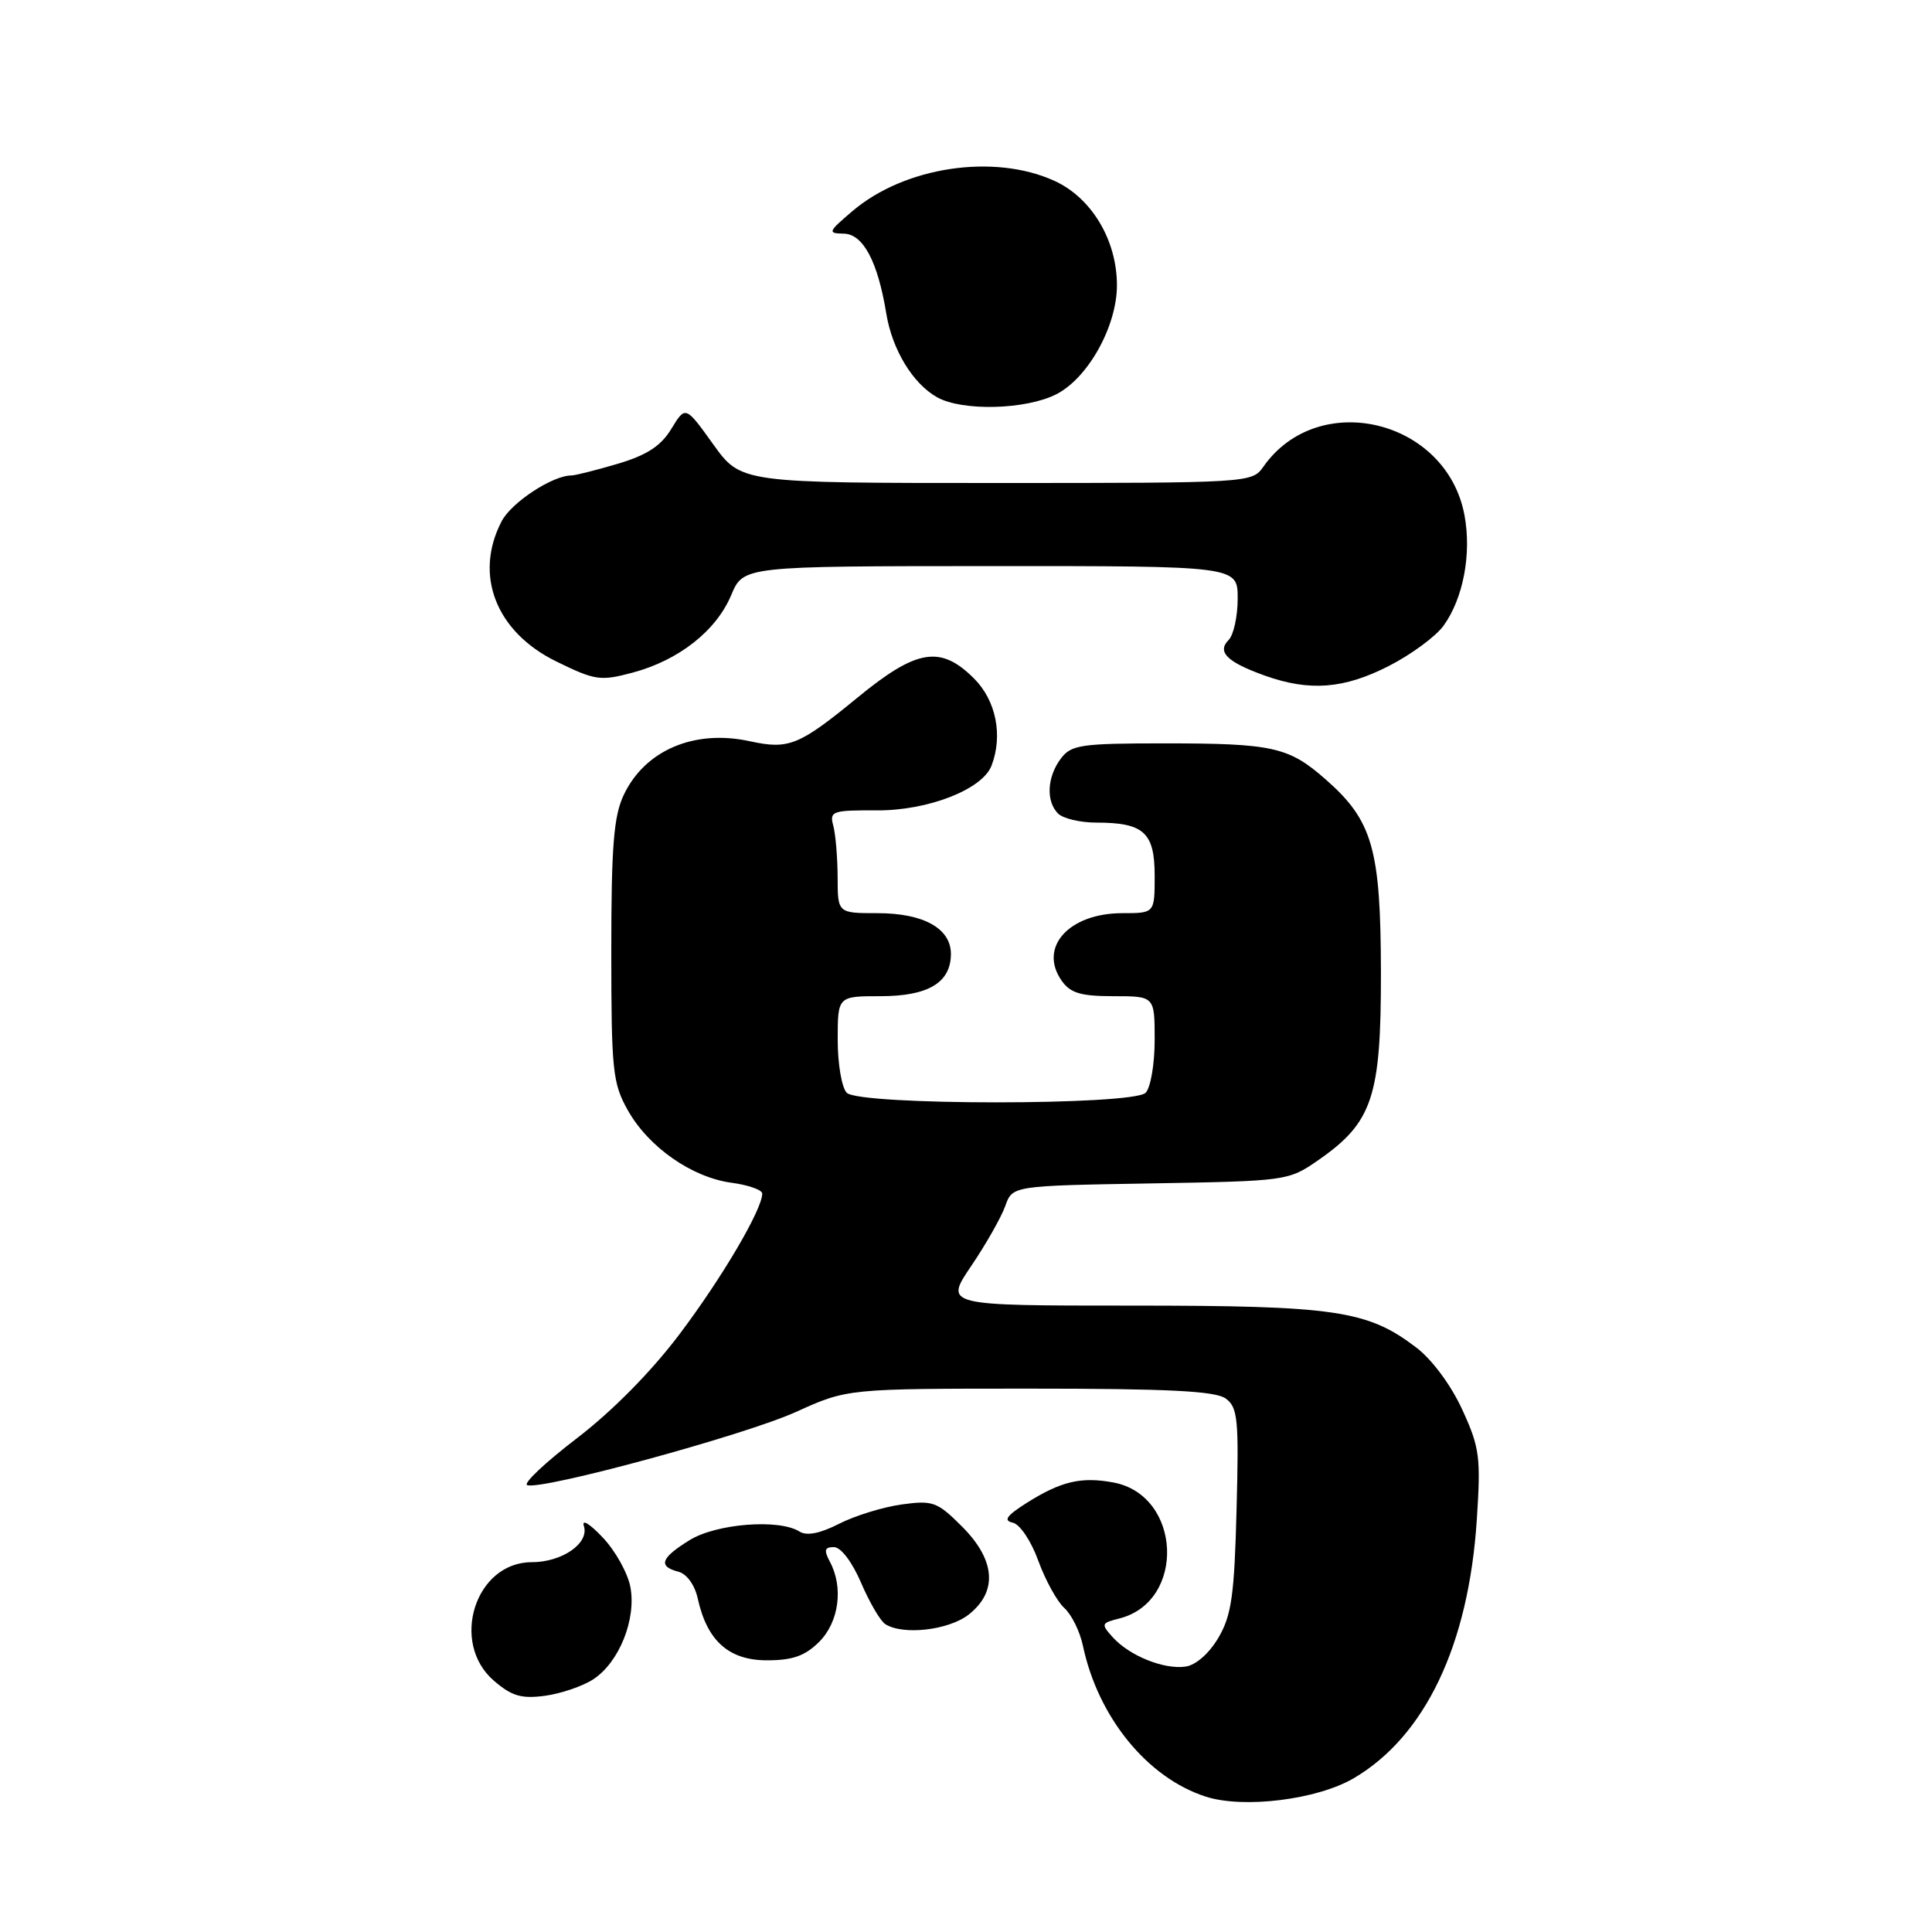 <?xml version="1.0" encoding="UTF-8" standalone="no"?>
<!DOCTYPE svg PUBLIC "-//W3C//DTD SVG 1.1//EN" "http://www.w3.org/Graphics/SVG/1.1/DTD/svg11.dtd" >
<svg xmlns="http://www.w3.org/2000/svg" xmlns:xlink="http://www.w3.org/1999/xlink" version="1.1" viewBox="0 0 256 256">
 <g >
 <path fill="currentColor"
d=" M 179.37 235.63 C 188.83 230.08 194.59 218.00 195.68 201.43 C 196.23 193.08 196.07 191.82 193.76 186.79 C 192.28 183.56 189.77 180.16 187.67 178.56 C 181.20 173.62 176.95 173.00 149.91 173.00 C 125.14 173.00 125.14 173.00 128.69 167.75 C 130.65 164.86 132.67 161.29 133.20 159.81 C 134.15 157.12 134.15 157.12 152.42 156.81 C 170.50 156.50 170.72 156.47 174.66 153.74 C 181.88 148.73 183.00 145.36 182.98 128.86 C 182.95 112.46 181.89 108.74 175.64 103.26 C 170.76 98.97 168.65 98.50 154.29 98.50 C 143.26 98.50 141.94 98.69 140.58 100.50 C 138.74 102.93 138.57 106.17 140.20 107.80 C 140.86 108.46 143.14 109.00 145.27 109.00 C 151.56 109.00 153.00 110.31 153.00 116.04 C 153.00 121.00 153.00 121.00 148.72 121.00 C 141.64 121.00 137.57 125.51 140.67 129.94 C 141.83 131.59 143.19 132.00 147.56 132.00 C 153.00 132.00 153.00 132.00 153.00 137.80 C 153.00 140.99 152.46 144.14 151.80 144.80 C 150.11 146.49 113.89 146.49 112.20 144.80 C 111.54 144.14 111.00 140.99 111.00 137.80 C 111.00 132.00 111.00 132.00 116.67 132.00 C 123.00 132.00 126.00 130.20 126.00 126.40 C 126.00 123.02 122.37 121.00 116.28 121.00 C 111.00 121.00 111.00 121.00 110.99 116.25 C 110.98 113.64 110.72 110.57 110.42 109.43 C 109.89 107.49 110.26 107.35 116.18 107.38 C 122.95 107.42 130.17 104.61 131.38 101.46 C 132.91 97.46 131.99 92.84 129.08 89.92 C 124.63 85.47 121.49 85.98 113.63 92.43 C 105.86 98.80 104.52 99.34 99.37 98.22 C 92.01 96.61 85.46 99.40 82.65 105.33 C 81.32 108.14 81.00 112.09 81.00 126.01 C 81.00 141.84 81.18 143.54 83.18 147.10 C 85.93 152.00 91.67 156.01 96.93 156.72 C 99.17 157.02 101.00 157.67 101.00 158.16 C 101.00 160.26 95.67 169.32 90.06 176.76 C 86.30 181.75 81.15 186.97 76.41 190.60 C 72.22 193.81 69.27 196.59 69.86 196.79 C 71.88 197.46 98.69 190.16 105.47 187.09 C 112.28 184.00 112.28 184.00 136.45 184.00 C 154.81 184.00 161.05 184.32 162.41 185.31 C 164.02 186.48 164.17 188.05 163.85 200.06 C 163.56 211.40 163.18 214.05 161.45 217.00 C 160.24 219.07 158.46 220.64 157.10 220.83 C 154.25 221.25 149.68 219.41 147.46 216.96 C 145.86 215.19 145.91 215.06 148.31 214.46 C 157.17 212.23 156.58 198.14 147.55 196.44 C 143.26 195.64 140.59 196.27 136.00 199.17 C 133.37 200.84 132.92 201.48 134.19 201.76 C 135.14 201.96 136.63 204.18 137.58 206.81 C 138.52 209.39 140.07 212.20 141.02 213.06 C 141.98 213.92 143.09 216.17 143.49 218.06 C 145.49 227.54 152.02 235.56 159.76 238.06 C 164.77 239.68 174.52 238.47 179.37 235.63 Z  M 78.62 222.51 C 82.04 220.27 84.33 214.57 83.53 210.29 C 83.18 208.43 81.53 205.47 79.85 203.71 C 78.12 201.88 77.05 201.24 77.37 202.22 C 78.09 204.50 74.47 207.00 70.45 207.00 C 62.97 207.00 59.58 217.66 65.45 222.71 C 67.81 224.74 69.09 225.12 72.22 224.70 C 74.34 224.41 77.22 223.43 78.62 222.51 Z  M 108.55 217.55 C 111.17 214.92 111.79 210.34 109.96 206.93 C 109.15 205.40 109.26 205.00 110.50 205.00 C 111.42 205.00 112.91 206.96 114.10 209.73 C 115.21 212.33 116.66 214.80 117.31 215.21 C 119.67 216.71 125.72 216.01 128.37 213.93 C 132.23 210.88 131.91 206.71 127.47 202.27 C 124.19 198.99 123.61 198.78 119.47 199.35 C 117.01 199.69 113.28 200.84 111.18 201.91 C 108.65 203.20 106.89 203.54 105.94 202.94 C 103.24 201.23 94.92 201.88 91.37 204.08 C 87.55 206.44 87.16 207.55 89.89 208.26 C 91.01 208.55 92.07 210.03 92.46 211.83 C 93.69 217.42 96.58 220.00 101.62 220.00 C 105.03 220.00 106.67 219.42 108.55 217.55 Z  M 184.02 88.25 C 186.98 86.74 190.24 84.34 191.27 82.92 C 193.89 79.30 195.01 73.39 194.05 68.26 C 191.68 55.56 174.66 51.47 167.39 61.86 C 165.90 63.98 165.51 64.00 132.04 64.00 C 98.19 64.00 98.19 64.00 94.51 58.88 C 90.83 53.75 90.83 53.75 88.96 56.82 C 87.58 59.09 85.73 60.30 81.87 61.45 C 78.99 62.30 76.22 63.00 75.72 63.00 C 73.21 63.00 67.74 66.59 66.46 69.09 C 62.77 76.20 65.72 83.74 73.72 87.65 C 78.86 90.17 79.55 90.27 83.85 89.12 C 89.94 87.49 94.91 83.58 96.89 78.85 C 98.50 75.02 98.50 75.02 131.25 75.01 C 164.00 75.00 164.00 75.00 164.00 79.30 C 164.00 81.66 163.46 84.14 162.80 84.80 C 161.22 86.38 162.60 87.74 167.62 89.53 C 173.54 91.64 178.09 91.28 184.02 88.25 Z  M 139.95 52.25 C 144.17 50.11 148.00 43.23 148.00 37.80 C 148.00 31.81 144.63 26.19 139.69 23.95 C 131.67 20.31 119.82 22.10 112.92 28.00 C 109.72 30.73 109.64 30.92 111.80 30.96 C 114.37 31.00 116.31 34.64 117.44 41.56 C 118.23 46.36 120.97 50.86 124.19 52.65 C 127.54 54.51 135.92 54.29 139.95 52.25 Z "/>
</g>
</svg>